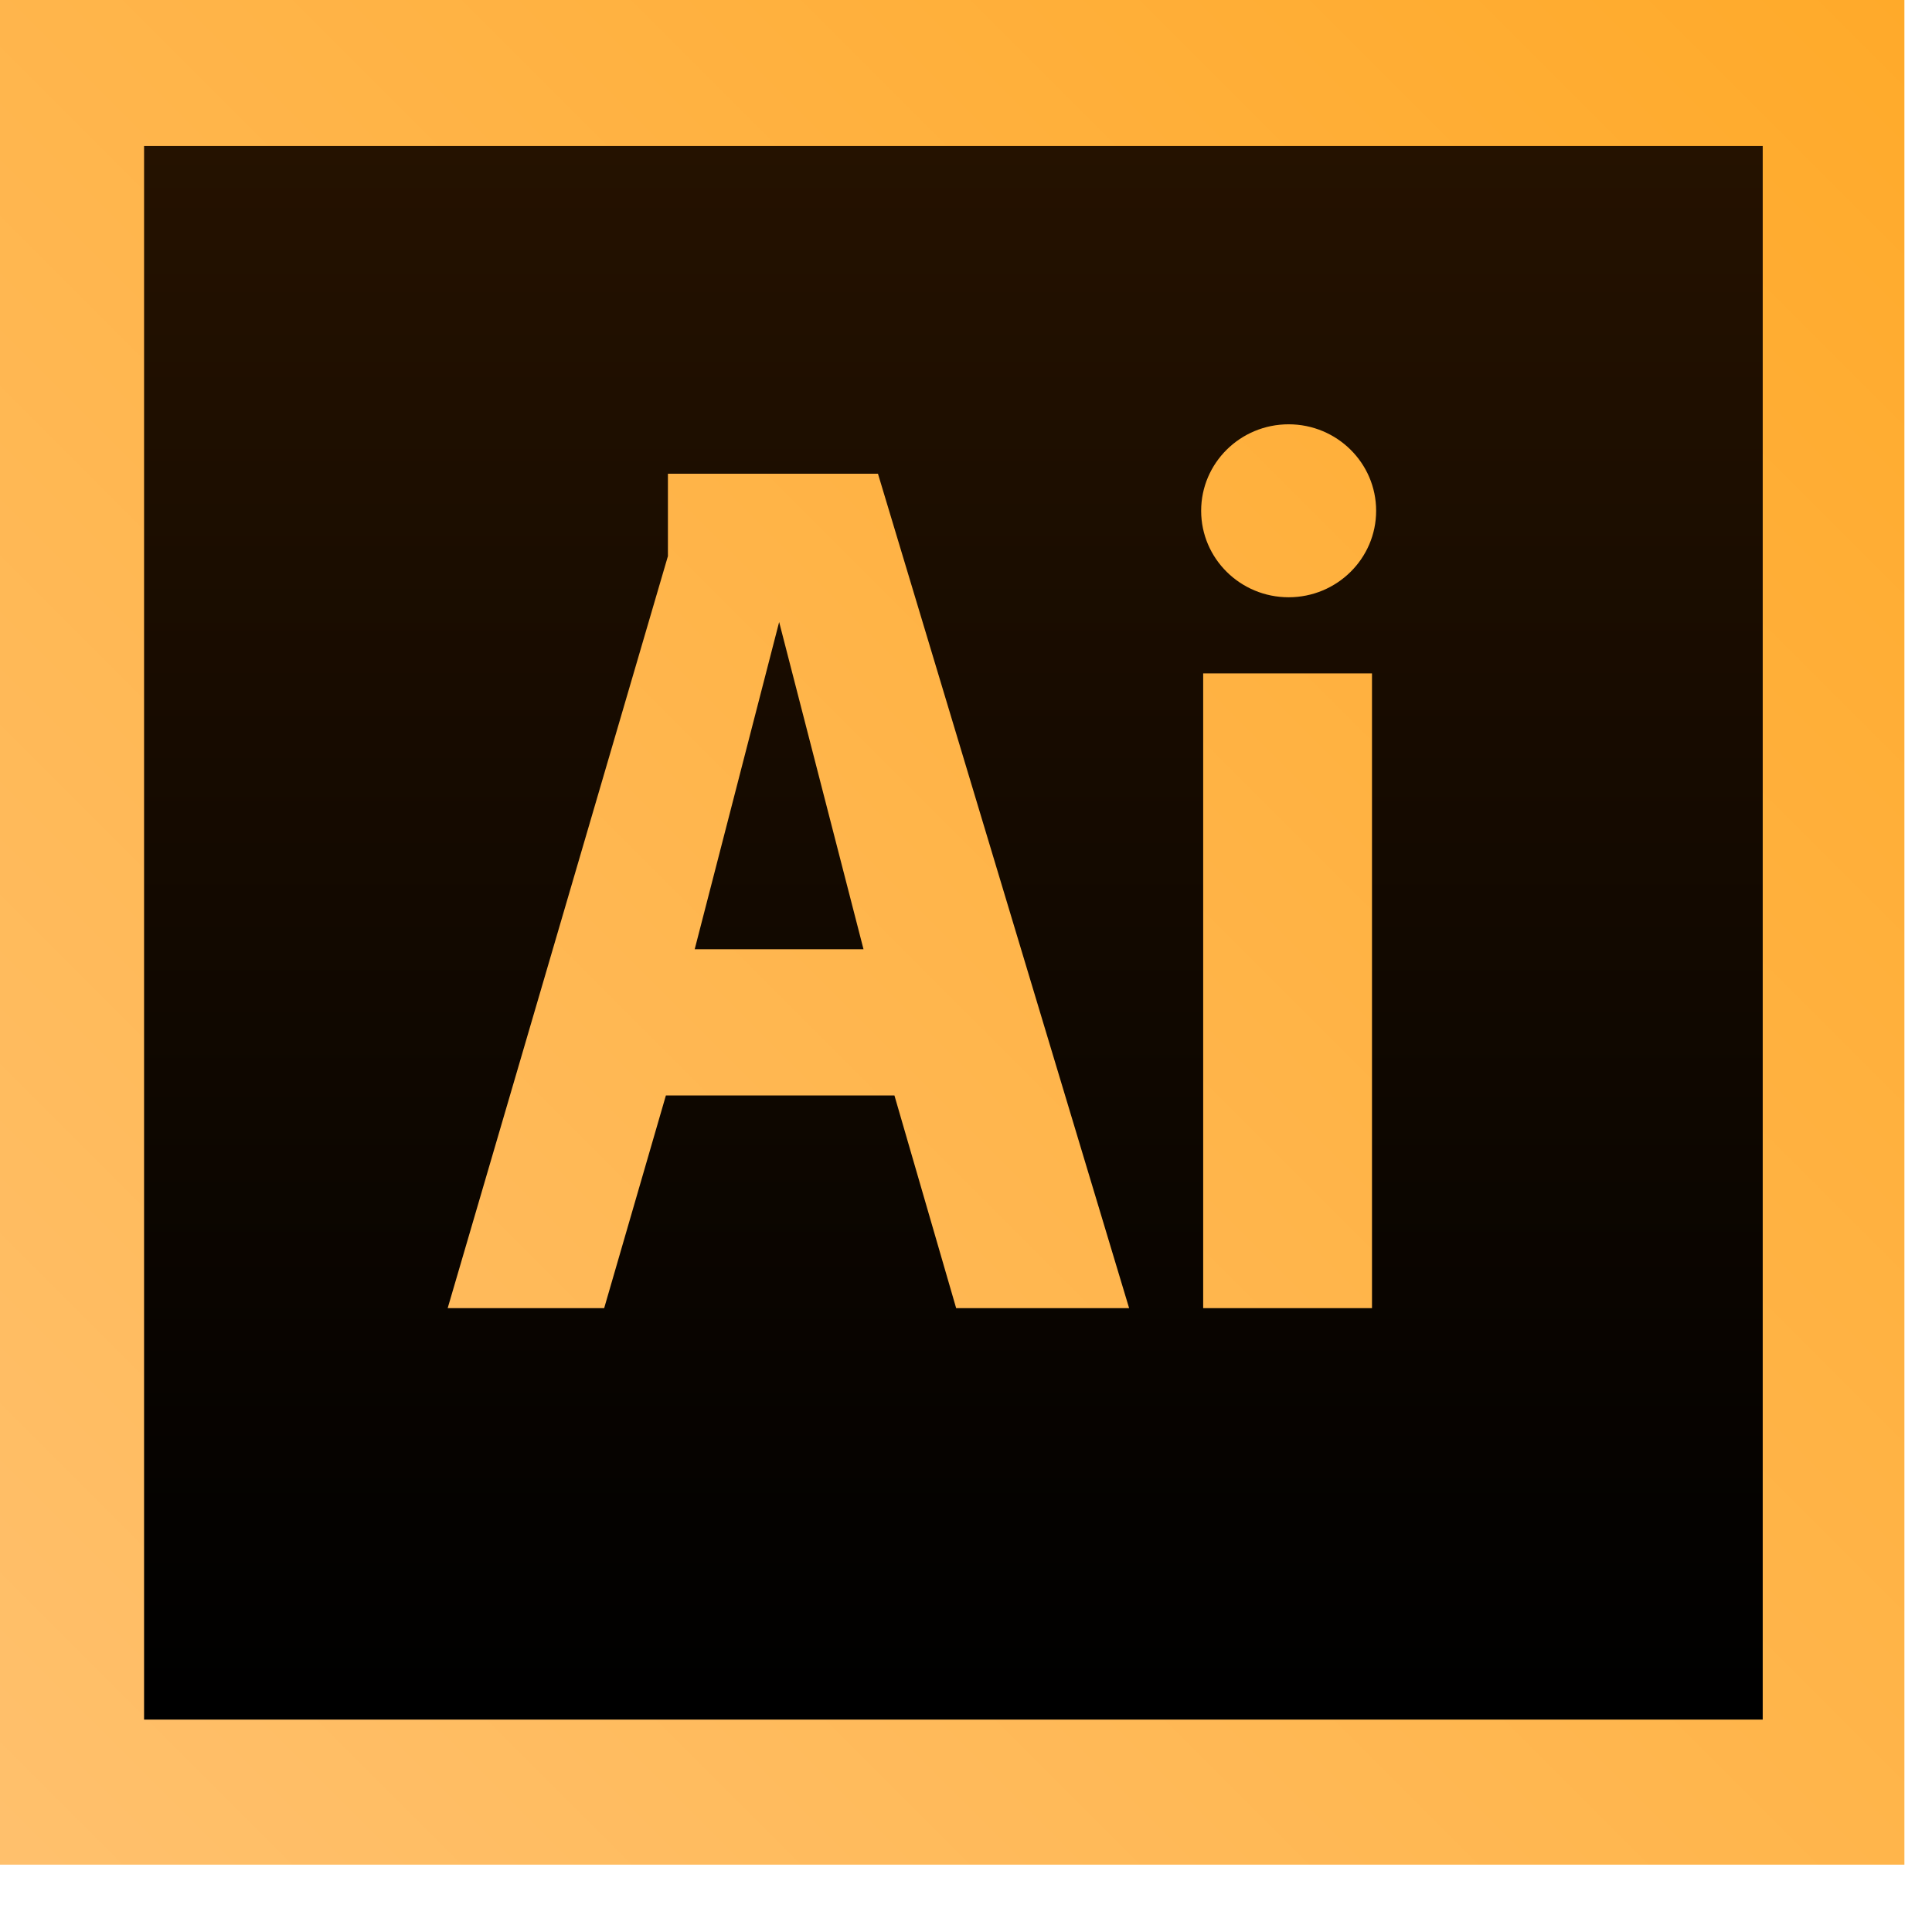 <svg width="21" height="21" viewBox="0 0 21 21" fill="none" xmlns="http://www.w3.org/2000/svg">
<path d="M0 0H20.7V20.268H0V0Z" fill="url(#paint0_linear_408_44991)"/>
<path d="M7.551 10.318H9.386L8.469 6.761L7.551 10.318ZM1.566 1.587V18.691H19.16V1.587H1.566ZM10.393 14.219L9.722 11.907H7.238L6.567 14.219H4.866L7.26 6.045V5.149H9.543L12.273 14.219H10.393V14.219ZM14.913 14.219H13.078V7.32H14.913V14.219ZM14.007 6.492C13.482 6.492 13.056 6.071 13.056 5.552C13.056 5.033 13.481 4.612 14.007 4.612C14.532 4.612 14.958 5.033 14.958 5.552C14.958 6.071 14.532 6.492 14.007 6.492Z" fill="url(#paint1_linear_408_44991)"/>
<defs>
<linearGradient id="paint0_linear_408_44991" x1="20.592" y1="-0.108" x2="0.306" y2="20.179" gradientUnits="userSpaceOnUse">
<stop stop-color="#FFAA2A"/>
<stop offset="1" stop-color="#FFC06C"/>
</linearGradient>
<linearGradient id="paint1_linear_408_44991" x1="10.363" y1="1.558" x2="10.363" y2="18.605" gradientUnits="userSpaceOnUse">
<stop stop-color="#251200"/>
<stop offset="1"/>
</linearGradient>
</defs>
</svg>
